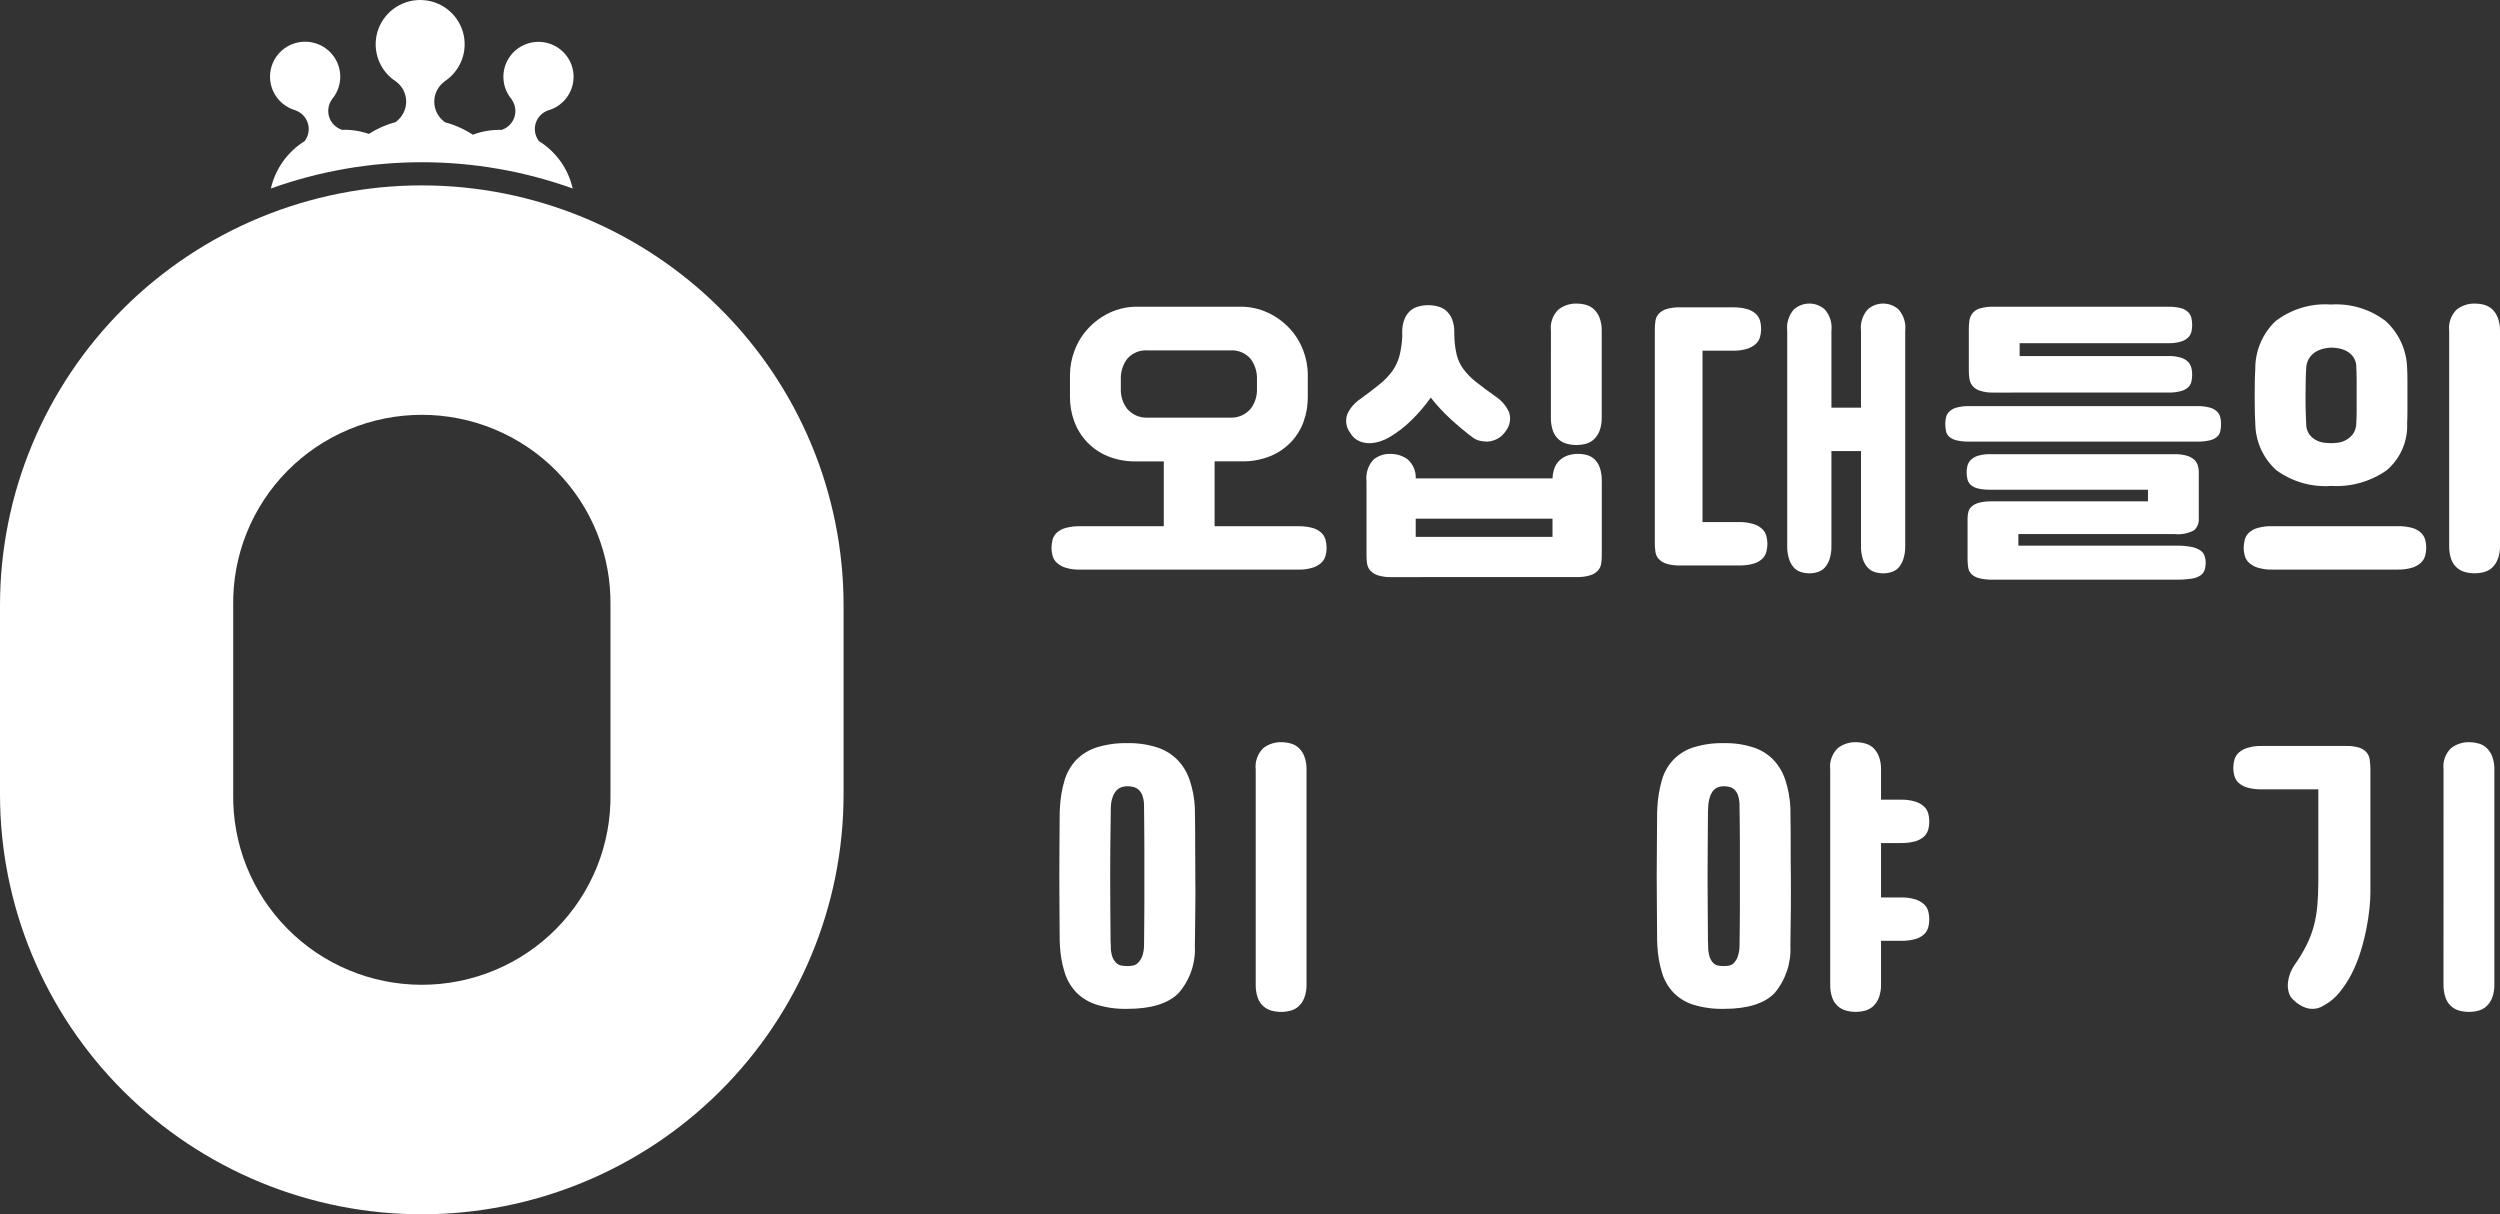 <svg width="70" height="34" viewBox="0 0 70 34" fill="none" xmlns="http://www.w3.org/2000/svg">
<rect x="0" y="0" width="70" height="34" fill="#333333" stroke="none"/>
<path d="M11.811 5.191C10.26 5.191 8.724 5.496 7.291 6.086C5.858 6.677 4.556 7.544 3.459 8.635C2.363 9.727 1.493 11.024 0.899 12.45C0.305 13.877 0 15.406 0 16.95V22.241C0 23.785 0.305 25.314 0.899 26.741C1.493 28.168 2.363 29.464 3.459 30.556C4.556 31.648 5.858 32.514 7.291 33.105C8.724 33.696 10.26 34 11.811 34C14.943 33.999 17.946 32.761 20.161 30.555C22.376 28.35 23.62 25.36 23.62 22.241V16.949C23.62 13.831 22.375 10.841 20.161 8.636C17.946 6.431 14.943 5.192 11.811 5.191ZM17.093 22.223C17.105 22.921 16.978 23.615 16.718 24.264C16.458 24.912 16.071 25.503 15.579 26.001C15.088 26.499 14.501 26.895 13.854 27.165C13.207 27.435 12.513 27.574 11.811 27.574C11.11 27.574 10.415 27.435 9.769 27.165C9.122 26.895 8.535 26.499 8.044 26.001C7.552 25.503 7.165 24.912 6.905 24.264C6.645 23.615 6.518 22.921 6.53 22.223V16.967C6.518 16.268 6.645 15.575 6.905 14.926C7.165 14.277 7.552 13.687 8.044 13.188C8.535 12.69 9.122 12.295 9.769 12.024C10.415 11.754 11.11 11.615 11.811 11.615C12.513 11.615 13.207 11.754 13.854 12.024C14.501 12.295 15.088 12.69 15.579 13.188C16.071 13.687 16.458 14.277 16.718 14.926C16.978 15.575 17.105 16.268 17.093 16.967V22.223Z" fill="white"/>
<path d="M8.278 3.092C8.359 3.121 8.432 3.169 8.491 3.231C8.551 3.293 8.595 3.368 8.62 3.451C8.646 3.533 8.651 3.619 8.637 3.704C8.623 3.789 8.589 3.869 8.538 3.938L8.54 3.945C8.3 4.093 8.092 4.287 7.928 4.515C7.764 4.744 7.647 5.003 7.584 5.278C10.315 4.297 13.305 4.297 16.036 5.278C15.973 5.003 15.857 4.744 15.693 4.515C15.529 4.287 15.32 4.093 15.08 3.945L15.082 3.938C15.031 3.869 14.997 3.789 14.983 3.704C14.969 3.619 14.974 3.532 15 3.45C15.025 3.368 15.069 3.293 15.129 3.231C15.188 3.169 15.262 3.121 15.343 3.092C15.547 3.035 15.728 2.914 15.857 2.746C15.986 2.578 16.058 2.373 16.06 2.162C16.063 1.951 15.997 1.744 15.871 1.573C15.746 1.403 15.569 1.277 15.366 1.215C15.163 1.153 14.945 1.158 14.746 1.229C14.546 1.301 14.374 1.434 14.258 1.611C14.14 1.787 14.084 1.997 14.097 2.208C14.109 2.419 14.19 2.62 14.327 2.781H14.325V2.783C14.375 2.853 14.409 2.933 14.423 3.018C14.438 3.102 14.432 3.189 14.406 3.271C14.381 3.354 14.337 3.429 14.277 3.491C14.218 3.553 14.145 3.601 14.063 3.63L14.061 3.637C13.781 3.627 13.501 3.673 13.239 3.772C12.994 3.612 12.725 3.492 12.442 3.418V3.409C12.354 3.343 12.283 3.259 12.234 3.161C12.185 3.064 12.159 2.956 12.159 2.847C12.159 2.738 12.185 2.631 12.234 2.533C12.283 2.436 12.354 2.351 12.442 2.286V2.284H12.439C12.665 2.139 12.838 1.925 12.932 1.674C13.026 1.423 13.036 1.148 12.96 0.891C12.884 0.634 12.727 0.408 12.511 0.247C12.296 0.087 12.034 0 11.765 0C11.496 0 11.234 0.087 11.018 0.247C10.803 0.408 10.645 0.634 10.569 0.891C10.493 1.148 10.503 1.423 10.597 1.674C10.691 1.925 10.864 2.139 11.091 2.284C11.178 2.349 11.249 2.434 11.298 2.531C11.348 2.629 11.373 2.736 11.373 2.845C11.373 2.954 11.348 3.062 11.298 3.159C11.249 3.257 11.178 3.342 11.091 3.407V3.415C10.82 3.486 10.563 3.599 10.327 3.749C10.081 3.664 9.821 3.625 9.56 3.635L9.558 3.628C9.477 3.599 9.404 3.551 9.344 3.489C9.284 3.427 9.24 3.352 9.215 3.269C9.189 3.187 9.184 3.1 9.198 3.016C9.212 2.931 9.246 2.85 9.297 2.781V2.779H9.295C9.432 2.618 9.513 2.416 9.525 2.205C9.538 1.994 9.482 1.785 9.364 1.608C9.247 1.431 9.076 1.297 8.876 1.226C8.676 1.154 8.458 1.149 8.255 1.211C8.052 1.274 7.875 1.399 7.749 1.57C7.624 1.741 7.558 1.948 7.561 2.159C7.563 2.371 7.635 2.576 7.764 2.744C7.893 2.911 8.074 3.033 8.278 3.09L8.278 3.092Z" fill="white"/>
<path d="M29.959 10.498C29.96 10.26 30.005 10.024 30.092 9.803C30.178 9.576 30.308 9.368 30.474 9.191C30.644 9.009 30.846 8.862 31.071 8.756C31.317 8.641 31.586 8.583 31.857 8.588H34.721C34.99 8.584 35.258 8.642 35.503 8.756C35.729 8.861 35.933 9.009 36.104 9.191C36.27 9.368 36.4 9.576 36.487 9.803C36.573 10.025 36.618 10.26 36.618 10.498V11.114C36.62 11.347 36.581 11.578 36.504 11.797C36.429 12.009 36.311 12.204 36.157 12.369C35.994 12.541 35.797 12.677 35.578 12.768C35.32 12.873 35.043 12.924 34.765 12.918H34.009V14.734H36.346C36.482 14.731 36.618 14.747 36.75 14.782C36.841 14.807 36.925 14.852 36.995 14.914C37.052 14.967 37.093 15.034 37.114 15.108C37.135 15.187 37.145 15.269 37.145 15.35C37.144 15.423 37.134 15.495 37.114 15.565C37.093 15.64 37.052 15.707 36.995 15.759C36.925 15.822 36.841 15.868 36.75 15.896C36.619 15.935 36.483 15.953 36.346 15.949H30.241C30.104 15.953 29.968 15.935 29.837 15.896C29.746 15.869 29.663 15.822 29.592 15.759C29.535 15.707 29.494 15.64 29.473 15.565C29.453 15.495 29.443 15.423 29.442 15.35C29.442 15.269 29.452 15.187 29.473 15.108C29.494 15.034 29.535 14.967 29.592 14.914C29.662 14.852 29.746 14.807 29.837 14.782C29.969 14.747 30.105 14.731 30.241 14.734H32.586V12.919H31.822C31.544 12.926 31.267 12.875 31.009 12.77C30.795 12.681 30.602 12.549 30.442 12.382C30.281 12.214 30.158 12.015 30.078 11.797C29.998 11.578 29.958 11.347 29.959 11.114V10.498ZM31.383 10.895C31.377 11.095 31.441 11.291 31.562 11.449C31.632 11.529 31.718 11.593 31.814 11.635C31.911 11.678 32.015 11.698 32.121 11.695H34.457C34.562 11.698 34.667 11.678 34.764 11.635C34.86 11.593 34.946 11.529 35.015 11.449C35.137 11.291 35.201 11.095 35.195 10.895V10.613C35.201 10.409 35.138 10.209 35.015 10.045C34.943 9.963 34.852 9.899 34.751 9.858C34.649 9.818 34.54 9.802 34.431 9.812H32.147C32.038 9.802 31.928 9.818 31.827 9.858C31.726 9.899 31.635 9.963 31.563 10.045C31.44 10.209 31.377 10.409 31.383 10.613L31.383 10.895Z" fill="white"/>
<path d="M39.262 9.31C39.259 9.184 39.279 9.059 39.324 8.941C39.358 8.85 39.414 8.769 39.486 8.703C39.553 8.645 39.633 8.603 39.719 8.581C39.897 8.533 40.085 8.533 40.264 8.581C40.349 8.603 40.429 8.645 40.496 8.703C40.568 8.769 40.624 8.85 40.659 8.941C40.703 9.059 40.724 9.184 40.72 9.31V9.371C40.722 9.559 40.744 9.747 40.786 9.93C40.822 10.076 40.887 10.214 40.975 10.335C41.076 10.469 41.194 10.589 41.326 10.692C41.473 10.81 41.658 10.947 41.88 11.105C42.043 11.212 42.173 11.364 42.253 11.541C42.282 11.628 42.29 11.72 42.275 11.809C42.261 11.899 42.225 11.984 42.17 12.056C42.112 12.149 42.032 12.227 41.937 12.281C41.847 12.331 41.746 12.36 41.643 12.365C41.575 12.364 41.507 12.357 41.441 12.343C41.368 12.327 41.299 12.295 41.239 12.251C41.034 12.098 40.829 11.927 40.624 11.74C40.42 11.553 40.232 11.35 40.062 11.133C39.903 11.356 39.725 11.565 39.53 11.757C39.342 11.945 39.131 12.108 38.902 12.242C38.823 12.29 38.739 12.328 38.651 12.356C38.562 12.385 38.469 12.403 38.376 12.409C38.271 12.414 38.166 12.396 38.069 12.356C37.957 12.309 37.864 12.225 37.805 12.118C37.75 12.046 37.714 11.961 37.699 11.871C37.685 11.781 37.693 11.689 37.722 11.603C37.802 11.425 37.931 11.274 38.095 11.168C38.312 11.009 38.493 10.87 38.64 10.75C38.773 10.643 38.891 10.519 38.991 10.381C39.079 10.255 39.144 10.115 39.184 9.967C39.23 9.787 39.256 9.603 39.263 9.417L39.262 9.31ZM38.973 16.159C38.842 16.164 38.711 16.148 38.586 16.111C38.504 16.086 38.43 16.04 38.371 15.979C38.322 15.925 38.291 15.858 38.279 15.786C38.267 15.705 38.261 15.624 38.262 15.543V13.474C38.249 13.366 38.26 13.256 38.293 13.152C38.326 13.048 38.382 12.952 38.455 12.871C38.588 12.761 38.757 12.703 38.93 12.709C39.099 12.707 39.265 12.757 39.404 12.853C39.482 12.919 39.544 13.003 39.585 13.097C39.626 13.19 39.645 13.292 39.641 13.395H43.471C43.473 13.283 43.497 13.172 43.541 13.069C43.578 12.987 43.634 12.914 43.704 12.858C43.77 12.806 43.847 12.767 43.928 12.743C44.011 12.72 44.097 12.708 44.183 12.709C44.271 12.708 44.358 12.72 44.443 12.743C44.521 12.767 44.593 12.809 44.653 12.866C44.719 12.933 44.769 13.014 44.798 13.104C44.836 13.223 44.853 13.348 44.85 13.473V15.541C44.851 15.623 44.845 15.704 44.833 15.784C44.822 15.856 44.79 15.923 44.741 15.977C44.682 16.039 44.608 16.084 44.526 16.109C44.401 16.146 44.27 16.163 44.14 16.158L38.973 16.159ZM43.47 14.522H39.64V15.032H43.47V14.522ZM43.426 9.266C43.413 9.155 43.425 9.043 43.462 8.939C43.5 8.834 43.561 8.74 43.641 8.663C43.783 8.555 43.958 8.497 44.137 8.5C44.227 8.5 44.318 8.511 44.405 8.535C44.488 8.558 44.565 8.6 44.629 8.658C44.699 8.725 44.753 8.806 44.787 8.896C44.831 9.014 44.852 9.139 44.848 9.265V11.686C44.852 11.815 44.832 11.944 44.787 12.065C44.753 12.155 44.699 12.236 44.629 12.302C44.565 12.361 44.488 12.403 44.405 12.425C44.229 12.472 44.044 12.472 43.869 12.425C43.784 12.402 43.706 12.36 43.641 12.302C43.569 12.237 43.514 12.156 43.482 12.065C43.441 11.943 43.421 11.815 43.425 11.686L43.426 9.266Z" fill="white"/>
<path d="M47.67 14.618H48.689C48.825 14.615 48.962 14.633 49.093 14.671C49.183 14.698 49.267 14.745 49.338 14.808C49.394 14.86 49.435 14.927 49.456 15.001C49.476 15.071 49.486 15.144 49.487 15.216C49.488 15.298 49.477 15.38 49.456 15.458C49.435 15.533 49.394 15.6 49.338 15.652C49.267 15.715 49.183 15.76 49.093 15.784C48.961 15.82 48.825 15.836 48.689 15.833H47.046C46.916 15.837 46.785 15.821 46.659 15.784C46.578 15.759 46.504 15.714 46.445 15.652C46.396 15.598 46.364 15.531 46.353 15.458C46.34 15.378 46.335 15.297 46.335 15.216V9.222C46.335 9.141 46.34 9.06 46.353 8.98C46.364 8.908 46.396 8.84 46.445 8.786C46.504 8.725 46.578 8.679 46.659 8.654C46.785 8.617 46.915 8.601 47.046 8.606H48.513C48.649 8.602 48.785 8.618 48.917 8.654C49.008 8.679 49.092 8.724 49.162 8.786C49.218 8.839 49.26 8.905 49.281 8.98C49.302 9.059 49.312 9.14 49.311 9.222C49.311 9.294 49.301 9.367 49.281 9.437C49.26 9.511 49.219 9.578 49.162 9.63C49.091 9.693 49.008 9.74 48.917 9.767C48.786 9.806 48.65 9.823 48.513 9.819H47.67V14.618ZM50.042 9.266C50.029 9.157 50.039 9.048 50.072 8.944C50.104 8.84 50.158 8.744 50.23 8.663C50.35 8.557 50.505 8.499 50.666 8.5C50.823 8.5 50.975 8.558 51.092 8.663C51.164 8.744 51.218 8.84 51.251 8.944C51.283 9.048 51.293 9.157 51.28 9.266V11.415H52.108V9.266C52.095 9.157 52.105 9.048 52.138 8.944C52.17 8.84 52.225 8.744 52.297 8.663C52.416 8.557 52.571 8.499 52.731 8.5C52.889 8.5 53.04 8.558 53.158 8.663C53.23 8.744 53.284 8.84 53.316 8.944C53.349 9.048 53.359 9.157 53.346 9.266V15.279C53.35 15.407 53.332 15.535 53.293 15.657C53.265 15.745 53.219 15.826 53.158 15.895C53.103 15.953 53.035 15.995 52.96 16.018C52.886 16.041 52.809 16.053 52.731 16.053C52.651 16.053 52.571 16.041 52.494 16.018C52.419 15.995 52.351 15.953 52.297 15.895C52.235 15.826 52.189 15.745 52.16 15.657C52.122 15.535 52.104 15.407 52.108 15.279V12.629H51.28V15.279C51.284 15.407 51.266 15.535 51.228 15.657C51.199 15.745 51.153 15.826 51.092 15.895C51.038 15.953 50.969 15.995 50.894 16.018C50.82 16.041 50.743 16.053 50.666 16.053C50.585 16.053 50.505 16.041 50.428 16.018C50.353 15.995 50.285 15.953 50.23 15.895C50.169 15.826 50.123 15.745 50.095 15.657C50.056 15.535 50.038 15.407 50.042 15.279V9.266Z" fill="white"/>
<path d="M55.136 12.365C55.017 12.368 54.899 12.356 54.784 12.33C54.71 12.313 54.641 12.28 54.582 12.233C54.536 12.193 54.504 12.139 54.49 12.08C54.474 12.009 54.467 11.937 54.468 11.865C54.468 11.803 54.475 11.741 54.49 11.68C54.505 11.62 54.537 11.565 54.582 11.522C54.639 11.469 54.709 11.431 54.784 11.412C54.899 11.382 55.017 11.368 55.136 11.372H61.522C61.64 11.368 61.759 11.382 61.873 11.412C61.949 11.431 62.018 11.469 62.075 11.522C62.12 11.565 62.152 11.62 62.167 11.68C62.182 11.741 62.19 11.803 62.189 11.865C62.191 11.937 62.183 12.009 62.167 12.08C62.154 12.139 62.122 12.193 62.075 12.233C62.016 12.28 61.947 12.313 61.873 12.33C61.758 12.356 61.64 12.368 61.522 12.365H55.136ZM56.514 14.953V15.279H60.96C61.095 15.276 61.23 15.288 61.363 15.314C61.45 15.331 61.534 15.363 61.608 15.411C61.663 15.447 61.705 15.499 61.727 15.561C61.748 15.623 61.759 15.688 61.758 15.754C61.76 15.826 61.749 15.897 61.727 15.966C61.705 16.027 61.663 16.079 61.608 16.115C61.534 16.162 61.45 16.192 61.363 16.203C61.23 16.223 61.095 16.232 60.96 16.23H55.803C55.673 16.234 55.543 16.221 55.417 16.19C55.336 16.171 55.263 16.132 55.202 16.076C55.153 16.027 55.121 15.964 55.11 15.896C55.098 15.82 55.092 15.743 55.092 15.666V14.504C55.092 14.446 55.1 14.389 55.114 14.333C55.13 14.275 55.162 14.223 55.206 14.183C55.264 14.133 55.333 14.097 55.408 14.078C55.523 14.048 55.641 14.035 55.76 14.038H60.143V13.712H55.733C55.615 13.715 55.497 13.704 55.382 13.677C55.307 13.66 55.238 13.626 55.18 13.576C55.134 13.533 55.102 13.478 55.088 13.417C55.073 13.352 55.065 13.286 55.066 13.219C55.066 13.159 55.073 13.1 55.088 13.043C55.104 12.982 55.136 12.925 55.18 12.88C55.236 12.825 55.306 12.784 55.382 12.761C55.496 12.728 55.614 12.714 55.733 12.717H60.89C61.007 12.714 61.124 12.729 61.236 12.761C61.313 12.783 61.384 12.822 61.443 12.876C61.488 12.919 61.521 12.974 61.539 13.034C61.557 13.091 61.566 13.151 61.566 13.21V14.522C61.57 14.582 61.561 14.642 61.539 14.697C61.517 14.753 61.483 14.803 61.439 14.844C61.272 14.937 61.08 14.975 60.89 14.954L56.514 14.953ZM55.82 10.992C55.689 10.997 55.559 10.979 55.434 10.939C55.354 10.914 55.283 10.867 55.228 10.803C55.183 10.746 55.154 10.677 55.144 10.605C55.132 10.524 55.126 10.442 55.127 10.359V9.213C55.126 9.132 55.132 9.051 55.144 8.971C55.155 8.899 55.184 8.831 55.228 8.773C55.281 8.708 55.353 8.66 55.434 8.637C55.559 8.6 55.69 8.584 55.82 8.589H60.714C60.832 8.585 60.95 8.599 61.065 8.628C61.14 8.647 61.21 8.685 61.267 8.738C61.312 8.783 61.344 8.839 61.359 8.901C61.374 8.969 61.382 9.038 61.381 9.108C61.381 9.17 61.374 9.232 61.359 9.292C61.343 9.352 61.311 9.407 61.267 9.451C61.209 9.504 61.14 9.543 61.065 9.565C60.951 9.598 60.832 9.613 60.714 9.609H56.55V9.97H60.714C60.832 9.966 60.951 9.981 61.065 10.014C61.141 10.036 61.211 10.077 61.267 10.133C61.312 10.18 61.343 10.237 61.359 10.3C61.373 10.359 61.38 10.42 61.381 10.481C61.382 10.55 61.374 10.62 61.359 10.687C61.345 10.748 61.313 10.803 61.267 10.846C61.209 10.896 61.14 10.932 61.065 10.951C60.95 10.981 60.832 10.995 60.714 10.991L55.82 10.992Z" fill="white"/>
<path d="M62.823 15.349C62.823 15.268 62.833 15.186 62.854 15.107C62.875 15.033 62.916 14.966 62.973 14.913C63.043 14.851 63.127 14.806 63.218 14.781C63.349 14.746 63.486 14.73 63.622 14.733H67.136C67.272 14.73 67.408 14.746 67.54 14.781C67.63 14.806 67.714 14.851 67.785 14.913C67.841 14.966 67.882 15.033 67.903 15.107C67.925 15.186 67.935 15.268 67.934 15.349C67.934 15.422 67.923 15.495 67.903 15.564C67.882 15.639 67.841 15.706 67.785 15.758C67.714 15.821 67.63 15.868 67.54 15.895C67.409 15.934 67.272 15.952 67.136 15.948H63.622C63.486 15.952 63.349 15.934 63.218 15.895C63.128 15.868 63.044 15.821 62.973 15.758C62.917 15.706 62.876 15.639 62.855 15.564C62.834 15.495 62.824 15.422 62.823 15.349ZM65.274 8.526C65.821 8.492 66.363 8.656 66.798 8.989C66.985 9.159 67.135 9.367 67.238 9.597C67.342 9.828 67.397 10.078 67.4 10.331C67.406 10.408 67.408 10.515 67.408 10.653V11.515C67.408 11.653 67.406 11.761 67.4 11.837C67.413 12.088 67.368 12.338 67.269 12.568C67.17 12.799 67.019 13.003 66.829 13.166C66.376 13.485 65.827 13.64 65.274 13.606C64.722 13.646 64.174 13.487 63.727 13.158C63.545 12.99 63.399 12.786 63.299 12.559C63.199 12.331 63.148 12.086 63.148 11.837C63.142 11.761 63.138 11.653 63.135 11.516C63.132 11.379 63.131 11.235 63.131 11.086C63.131 10.937 63.131 10.793 63.135 10.656C63.139 10.519 63.142 10.41 63.148 10.335C63.145 10.084 63.194 9.835 63.292 9.604C63.389 9.373 63.533 9.165 63.715 8.992C64.16 8.651 64.715 8.485 65.274 8.527L65.274 8.526ZM65.977 10.296C65.982 10.19 65.953 10.085 65.894 9.996C65.842 9.924 65.774 9.866 65.695 9.825C65.622 9.788 65.544 9.763 65.463 9.75C65.4 9.74 65.337 9.734 65.274 9.733C65.212 9.735 65.151 9.742 65.09 9.755C65.01 9.771 64.933 9.799 64.862 9.839C64.783 9.882 64.715 9.944 64.664 10.018C64.605 10.109 64.573 10.214 64.573 10.322C64.567 10.405 64.562 10.517 64.56 10.657C64.558 10.798 64.555 10.943 64.555 11.093C64.555 11.242 64.555 11.385 64.56 11.52C64.564 11.655 64.567 11.761 64.573 11.837C64.566 11.947 64.594 12.056 64.651 12.149C64.702 12.221 64.768 12.28 64.845 12.321C64.917 12.361 64.996 12.386 65.077 12.396C65.143 12.404 65.209 12.408 65.276 12.409C65.337 12.408 65.398 12.403 65.46 12.396C65.54 12.386 65.617 12.36 65.688 12.321C65.765 12.279 65.833 12.22 65.885 12.149C65.947 12.057 65.979 11.948 65.977 11.837C65.983 11.754 65.986 11.643 65.986 11.502V10.627C65.985 10.489 65.983 10.378 65.976 10.296H65.977ZM68.577 9.266C68.564 9.155 68.576 9.043 68.614 8.939C68.651 8.834 68.712 8.74 68.792 8.663C68.934 8.555 69.109 8.497 69.288 8.5C69.379 8.5 69.469 8.511 69.556 8.535C69.64 8.558 69.717 8.6 69.781 8.658C69.85 8.725 69.904 8.806 69.938 8.896C69.982 9.014 70.003 9.139 70 9.265V15.278C70.004 15.407 69.983 15.535 69.938 15.656C69.904 15.746 69.85 15.828 69.781 15.894C69.716 15.952 69.64 15.995 69.556 16.017C69.38 16.064 69.196 16.064 69.02 16.017C68.931 15.993 68.849 15.948 68.782 15.885C68.714 15.822 68.663 15.743 68.633 15.656C68.592 15.534 68.573 15.406 68.577 15.277L68.577 9.266Z" fill="white"/>
<path d="M31.567 20.808C31.849 20.802 32.129 20.842 32.398 20.927C32.613 20.996 32.808 21.115 32.968 21.275C33.123 21.436 33.24 21.631 33.311 21.843C33.395 22.092 33.443 22.351 33.456 22.613C33.456 22.666 33.456 22.791 33.461 22.987C33.465 23.183 33.465 23.417 33.465 23.687C33.465 23.957 33.465 24.245 33.469 24.55C33.474 24.855 33.472 25.143 33.469 25.413C33.466 25.683 33.463 25.916 33.461 26.113C33.458 26.31 33.456 26.431 33.456 26.478C33.483 26.964 33.319 27.441 32.999 27.808C32.706 28.101 32.228 28.248 31.567 28.248C31.277 28.255 30.988 28.216 30.711 28.133C30.497 28.068 30.303 27.952 30.144 27.795C29.993 27.638 29.88 27.449 29.814 27.241C29.736 26.994 29.69 26.738 29.678 26.479C29.672 26.426 29.67 26.301 29.67 26.105C29.67 25.909 29.668 25.675 29.665 25.405C29.662 25.135 29.661 24.848 29.661 24.542C29.661 24.237 29.661 23.949 29.665 23.679C29.669 23.41 29.67 23.177 29.67 22.984C29.67 22.791 29.672 22.667 29.678 22.615C29.69 22.353 29.734 22.093 29.81 21.841C29.873 21.63 29.985 21.437 30.135 21.277C30.293 21.117 30.488 20.998 30.701 20.929C30.982 20.842 31.274 20.801 31.567 20.808ZM32.033 22.578C32.036 22.476 32.022 22.375 31.989 22.278C31.967 22.212 31.927 22.153 31.875 22.107C31.831 22.07 31.778 22.044 31.722 22.032C31.672 22.021 31.62 22.015 31.569 22.014C31.518 22.015 31.468 22.022 31.419 22.036C31.365 22.052 31.315 22.081 31.274 22.12C31.223 22.171 31.184 22.233 31.16 22.3C31.124 22.398 31.105 22.501 31.103 22.604C31.103 22.657 31.103 22.783 31.098 22.983C31.093 23.183 31.092 23.417 31.089 23.687C31.087 23.957 31.085 24.245 31.085 24.55C31.085 24.855 31.085 25.143 31.089 25.413C31.093 25.683 31.094 25.916 31.094 26.113C31.094 26.31 31.097 26.431 31.103 26.478C31.098 26.584 31.113 26.69 31.146 26.791C31.17 26.855 31.208 26.914 31.256 26.962C31.297 27.002 31.349 27.028 31.406 27.037C31.459 27.046 31.514 27.05 31.568 27.05C31.618 27.05 31.668 27.046 31.717 27.037C31.772 27.027 31.822 27.001 31.862 26.962C31.911 26.913 31.95 26.855 31.976 26.791C32.013 26.691 32.033 26.585 32.033 26.478C32.033 26.426 32.035 26.299 32.037 26.1C32.04 25.9 32.042 25.664 32.042 25.391V23.657C32.042 23.384 32.041 23.149 32.037 22.952C32.034 22.755 32.033 22.63 32.033 22.577V22.578ZM35.16 21.547C35.147 21.437 35.159 21.325 35.197 21.221C35.234 21.116 35.295 21.022 35.375 20.945C35.517 20.836 35.692 20.779 35.871 20.781C35.962 20.781 36.052 20.793 36.139 20.817C36.223 20.839 36.299 20.881 36.363 20.939C36.433 21.006 36.487 21.087 36.521 21.177C36.566 21.295 36.586 21.42 36.583 21.546V27.559C36.587 27.688 36.566 27.817 36.521 27.938C36.487 28.028 36.433 28.109 36.363 28.175C36.3 28.234 36.223 28.276 36.139 28.298C35.964 28.345 35.779 28.345 35.603 28.298C35.519 28.275 35.441 28.233 35.375 28.175C35.303 28.11 35.249 28.029 35.217 27.938C35.175 27.816 35.156 27.688 35.16 27.559L35.16 21.547Z" fill="white"/>
<path d="M48.268 20.808C48.548 20.802 48.827 20.842 49.094 20.927C49.306 20.996 49.499 21.115 49.656 21.275C49.808 21.437 49.922 21.631 49.99 21.843C50.071 22.092 50.118 22.351 50.131 22.613C50.131 22.666 50.131 22.791 50.135 22.987C50.139 23.183 50.139 23.417 50.139 23.687C50.139 23.957 50.139 24.245 50.144 24.55C50.147 24.855 50.146 25.143 50.144 25.413C50.141 25.683 50.138 25.916 50.135 26.113C50.132 26.31 50.131 26.431 50.131 26.478C50.157 26.962 49.998 27.437 49.687 27.808C49.403 28.101 48.93 28.248 48.268 28.248C47.98 28.255 47.692 28.216 47.416 28.133C47.206 28.068 47.014 27.952 46.859 27.795C46.71 27.638 46.6 27.448 46.538 27.241C46.462 26.993 46.418 26.738 46.406 26.479C46.4 26.426 46.398 26.301 46.398 26.105C46.398 25.909 46.396 25.675 46.393 25.405C46.39 25.135 46.388 24.848 46.388 24.542C46.388 24.237 46.39 23.949 46.393 23.679C46.396 23.41 46.398 23.177 46.398 22.984C46.398 22.791 46.4 22.667 46.406 22.615C46.418 22.353 46.461 22.093 46.533 21.841C46.593 21.631 46.702 21.438 46.85 21.277C47.005 21.117 47.196 20.998 47.407 20.929C47.686 20.842 47.976 20.801 48.268 20.808ZM48.707 22.578C48.71 22.476 48.697 22.375 48.668 22.278C48.648 22.213 48.612 22.154 48.562 22.107C48.521 22.07 48.471 22.044 48.418 22.032C48.369 22.02 48.319 22.015 48.268 22.014C48.219 22.015 48.17 22.022 48.123 22.036C48.072 22.052 48.025 22.081 47.987 22.12C47.94 22.172 47.904 22.234 47.882 22.3C47.849 22.398 47.831 22.501 47.829 22.604C47.824 22.657 47.821 22.783 47.821 22.983C47.821 23.182 47.819 23.417 47.816 23.687C47.813 23.957 47.812 24.245 47.812 24.55C47.812 24.855 47.813 25.143 47.816 25.413C47.819 25.683 47.821 25.916 47.821 26.113C47.821 26.31 47.823 26.431 47.829 26.478C47.825 26.584 47.839 26.69 47.869 26.791C47.89 26.855 47.924 26.913 47.97 26.962C48.007 27.002 48.057 27.028 48.111 27.037C48.163 27.046 48.215 27.05 48.268 27.05C48.317 27.05 48.365 27.046 48.413 27.037C48.465 27.027 48.513 27.001 48.55 26.962C48.596 26.913 48.631 26.854 48.655 26.791C48.689 26.69 48.707 26.585 48.707 26.478C48.707 26.426 48.709 26.299 48.712 26.1C48.715 25.9 48.717 25.664 48.717 25.391V23.657C48.717 23.384 48.715 23.149 48.712 22.952C48.708 22.755 48.706 22.63 48.706 22.577L48.707 22.578ZM51.246 21.547C51.233 21.437 51.245 21.325 51.283 21.221C51.32 21.116 51.381 21.022 51.461 20.945C51.603 20.836 51.778 20.779 51.957 20.781C52.048 20.781 52.138 20.793 52.225 20.817C52.309 20.84 52.386 20.882 52.45 20.939C52.519 21.006 52.573 21.087 52.608 21.177C52.651 21.295 52.672 21.42 52.669 21.546V22.391H53.222C53.359 22.387 53.495 22.405 53.626 22.444C53.717 22.471 53.8 22.518 53.871 22.581C53.927 22.633 53.968 22.7 53.99 22.774C54.009 22.844 54.02 22.916 54.02 22.989C54.021 23.071 54.011 23.152 53.99 23.231C53.968 23.305 53.927 23.372 53.871 23.425C53.8 23.487 53.717 23.532 53.626 23.557C53.494 23.592 53.358 23.609 53.222 23.605H52.669V25.129H53.222C53.359 25.125 53.495 25.143 53.626 25.181C53.717 25.209 53.8 25.255 53.871 25.318C53.928 25.371 53.968 25.438 53.99 25.512C54.009 25.582 54.02 25.654 54.02 25.727C54.021 25.808 54.011 25.89 53.99 25.968C53.969 26.043 53.928 26.11 53.871 26.163C53.801 26.225 53.717 26.27 53.626 26.295C53.494 26.33 53.358 26.347 53.222 26.343H52.669V27.558C52.673 27.687 52.652 27.815 52.608 27.936C52.573 28.026 52.519 28.107 52.45 28.174C52.386 28.232 52.309 28.274 52.225 28.297C52.05 28.344 51.865 28.344 51.69 28.297C51.605 28.274 51.527 28.232 51.461 28.174C51.389 28.109 51.335 28.027 51.303 27.936C51.261 27.815 51.242 27.686 51.246 27.558L51.246 21.547Z" fill="white"/>
<path d="M65.695 20.887C65.82 20.883 65.944 20.899 66.063 20.936C66.141 20.961 66.211 21.007 66.265 21.068C66.314 21.127 66.344 21.199 66.353 21.275C66.366 21.368 66.371 21.462 66.371 21.557V25.008C66.371 25.125 66.362 25.272 66.344 25.448C66.327 25.624 66.297 25.816 66.256 26.02C66.213 26.234 66.159 26.446 66.094 26.654C66.028 26.866 65.945 27.072 65.844 27.27C65.748 27.458 65.631 27.635 65.497 27.798C65.372 27.95 65.218 28.075 65.044 28.166C64.973 28.209 64.893 28.235 64.811 28.244C64.728 28.253 64.644 28.245 64.565 28.219C64.431 28.172 64.309 28.094 64.209 27.991C64.151 27.937 64.108 27.869 64.087 27.793C64.063 27.711 64.054 27.626 64.06 27.542C64.067 27.45 64.086 27.36 64.118 27.273C64.149 27.184 64.192 27.1 64.245 27.023C64.374 26.843 64.488 26.653 64.587 26.455C64.672 26.283 64.74 26.103 64.789 25.917C64.838 25.731 64.87 25.541 64.886 25.35C64.904 25.15 64.913 24.927 64.913 24.68V22.101H63.331C63.195 22.105 63.059 22.088 62.928 22.053C62.837 22.028 62.753 21.983 62.682 21.921C62.626 21.868 62.585 21.801 62.564 21.727C62.542 21.648 62.532 21.567 62.533 21.485C62.533 21.412 62.544 21.34 62.564 21.27C62.585 21.196 62.626 21.129 62.682 21.077C62.753 21.014 62.837 20.967 62.928 20.94C63.059 20.901 63.195 20.883 63.331 20.887H65.695ZM68.419 21.547C68.406 21.437 68.418 21.325 68.455 21.221C68.492 21.116 68.553 21.022 68.633 20.945C68.776 20.836 68.951 20.779 69.13 20.781C69.22 20.781 69.311 20.793 69.398 20.817C69.481 20.839 69.558 20.881 69.622 20.939C69.692 21.006 69.746 21.087 69.781 21.177C69.824 21.295 69.845 21.42 69.842 21.546V27.559C69.846 27.688 69.825 27.817 69.781 27.938C69.746 28.028 69.692 28.109 69.622 28.175C69.558 28.233 69.481 28.276 69.398 28.298C69.222 28.345 69.038 28.345 68.862 28.298C68.773 28.274 68.691 28.229 68.624 28.166C68.556 28.103 68.506 28.024 68.476 27.937C68.434 27.815 68.415 27.687 68.418 27.558L68.419 21.547Z" fill="white"/>
</svg>

